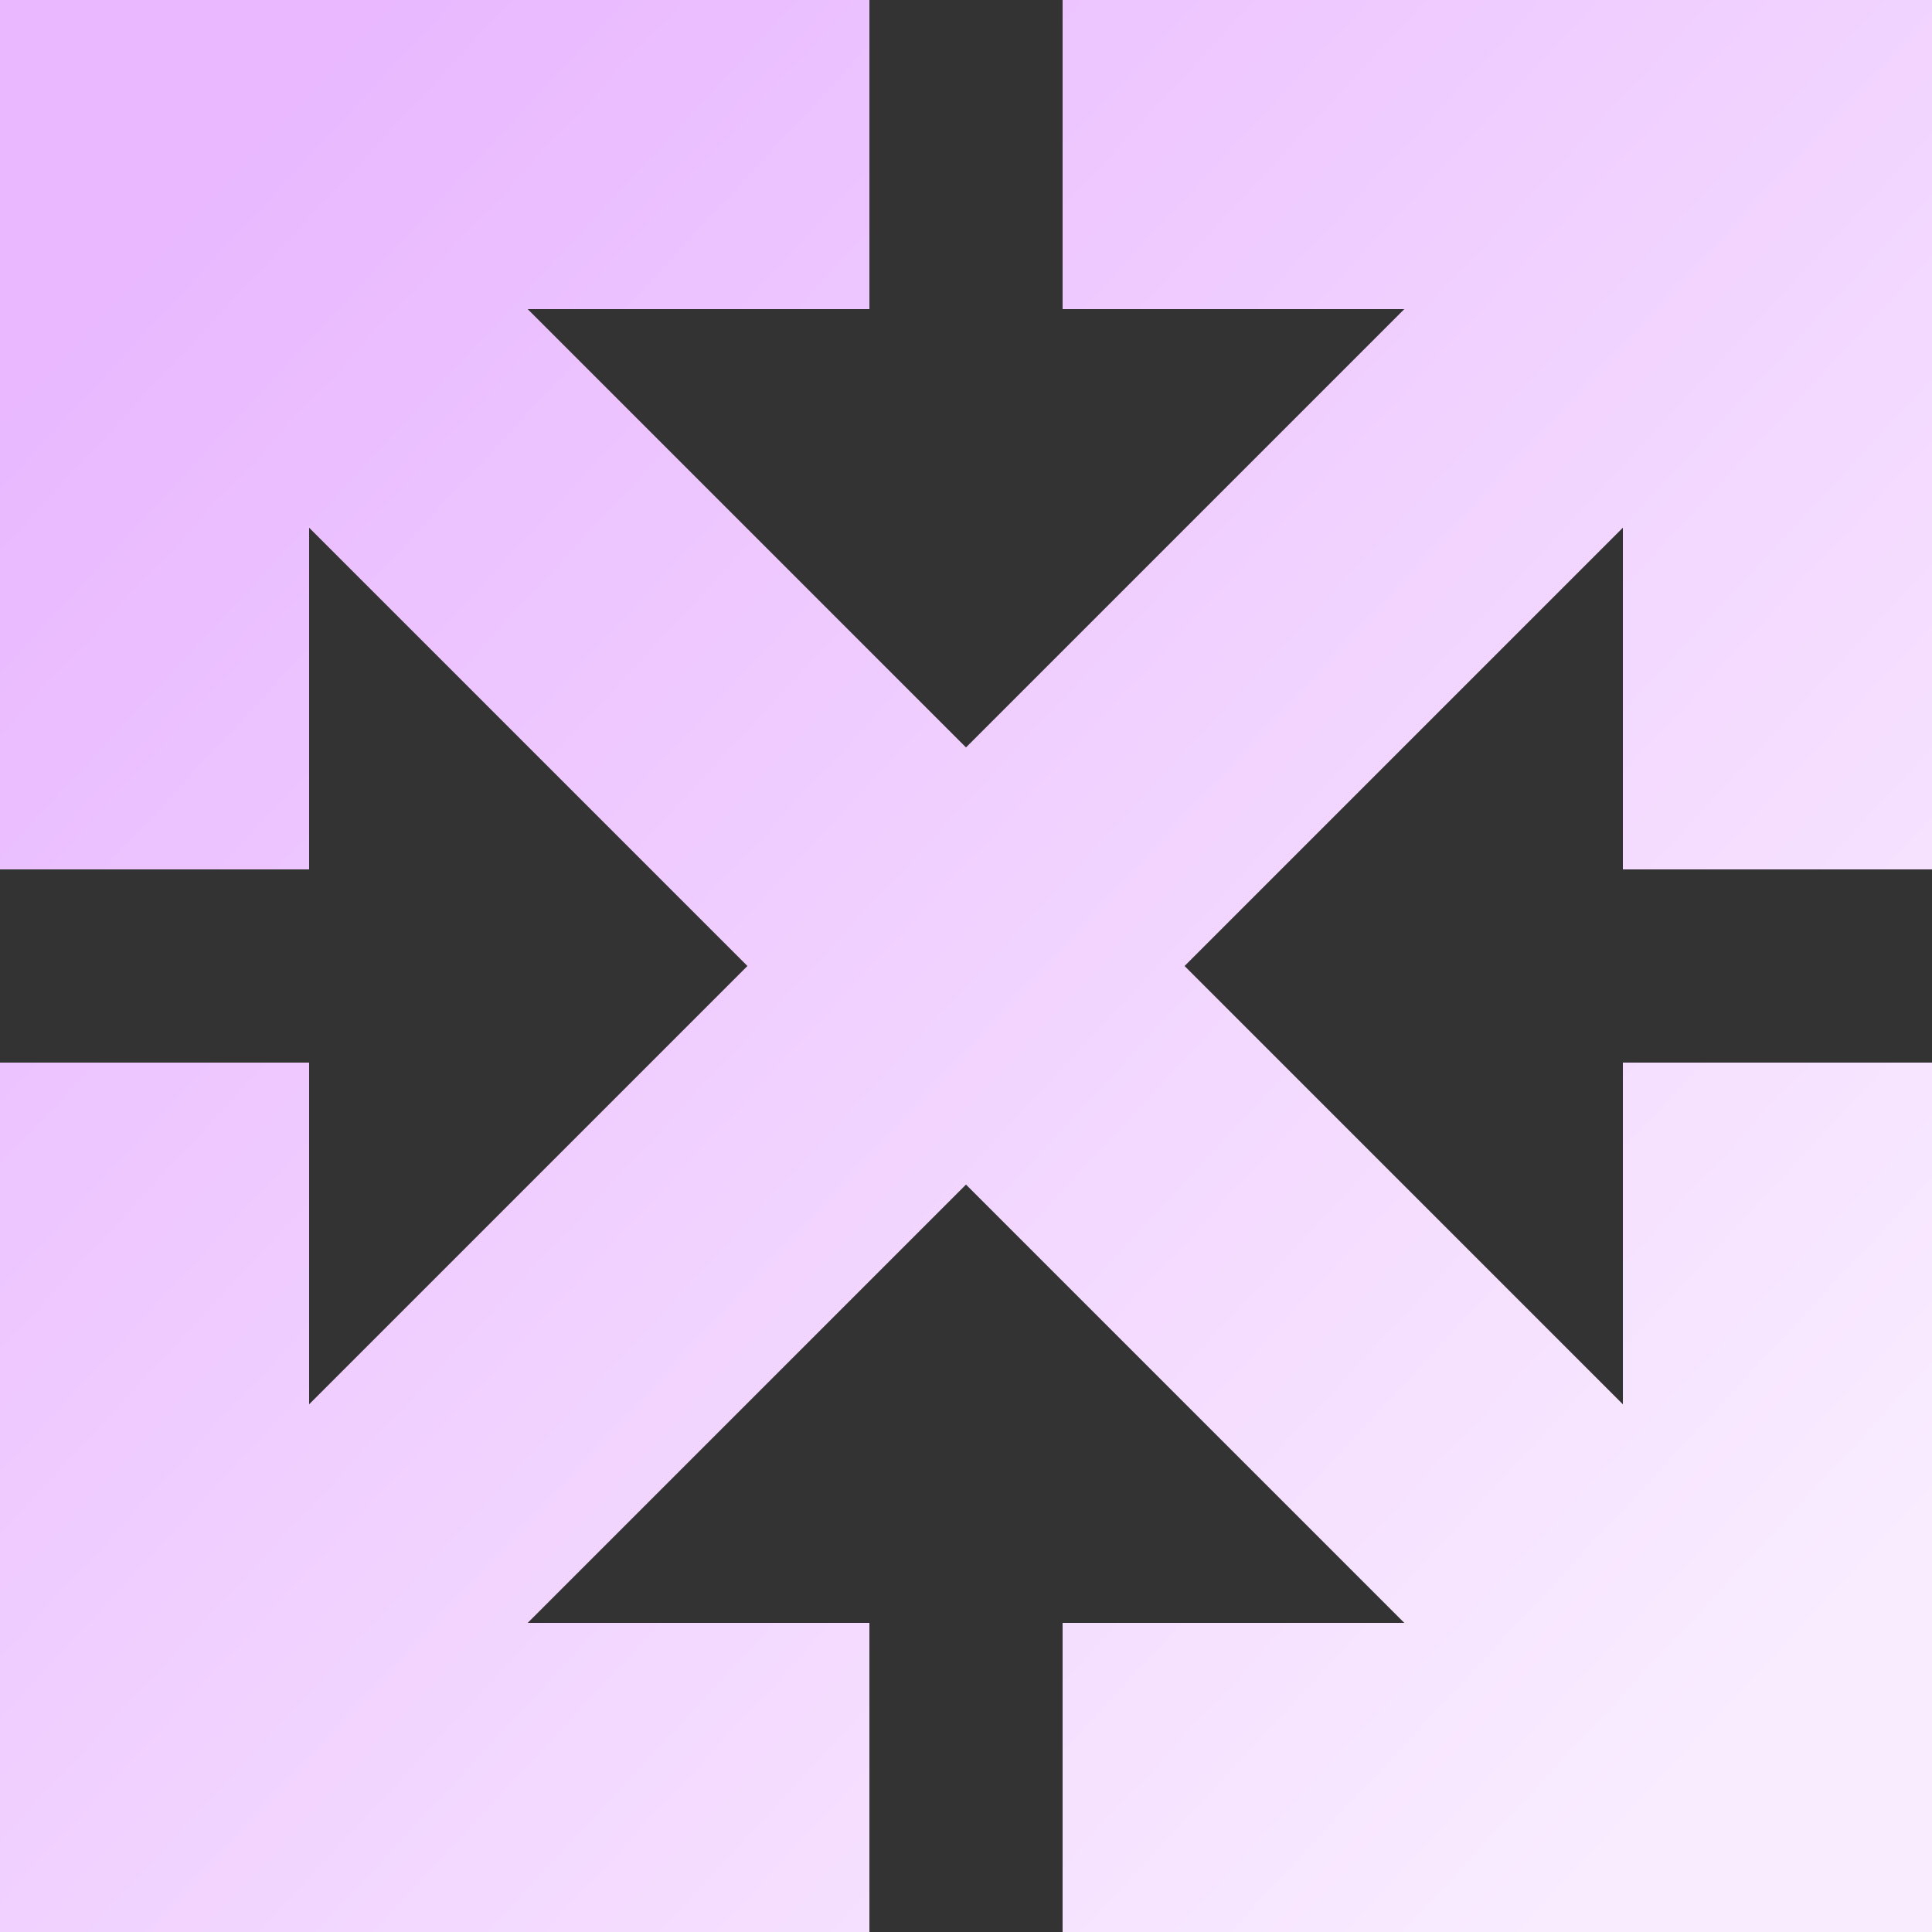 <svg width="200" height="200" viewBox="0 0 200 200" fill="none" xmlns="http://www.w3.org/2000/svg">
<rect x="0" y="0" width="200" height="200" fill="#333333" stroke="none"/>
<g clip-path="url(#clip0_231_713)">
<path fill-rule="evenodd" clip-rule="evenodd" d="M90 32V3.93402e-06H32L5.69126e-06 0L0 22.627L5.69126e-06 32V90H32V54.627L63.132 85.759L77.373 100L63.132 114.241L32 145.373L32 110L1.099e-05 110L1.02983e-05 168L5.9827e-06 200L22.627 200L32 200H90V168H54.627L85.759 136.868L100 122.627L114.241 136.868L145.373 168H110L110 200H168L200 200L200 177.373L200 168L200 110L168 110V145.373L136.868 114.241L122.627 100L136.868 85.759L168 54.627L168 90H200L200 32V5.69126e-06L177.373 0L168 4.2925e-06L110 0V32L145.373 32L114.241 63.132L100 77.373L85.759 63.132L54.627 32L90 32Z" fill="url(#paint0_linear_231_713)"/>
</g>
<defs>
<linearGradient id="paint0_linear_231_713" x1="14" y1="26" x2="179" y2="179.5" gradientUnits="userSpaceOnUse">
<stop stop-color="#E9B8FF"/>
<stop offset="1" stop-color="#F9ECFF"/>
</linearGradient>
<clipPath id="clip0_231_713">
<rect width="200" height="200" fill="white"/>
</clipPath>
</defs>
</svg>
